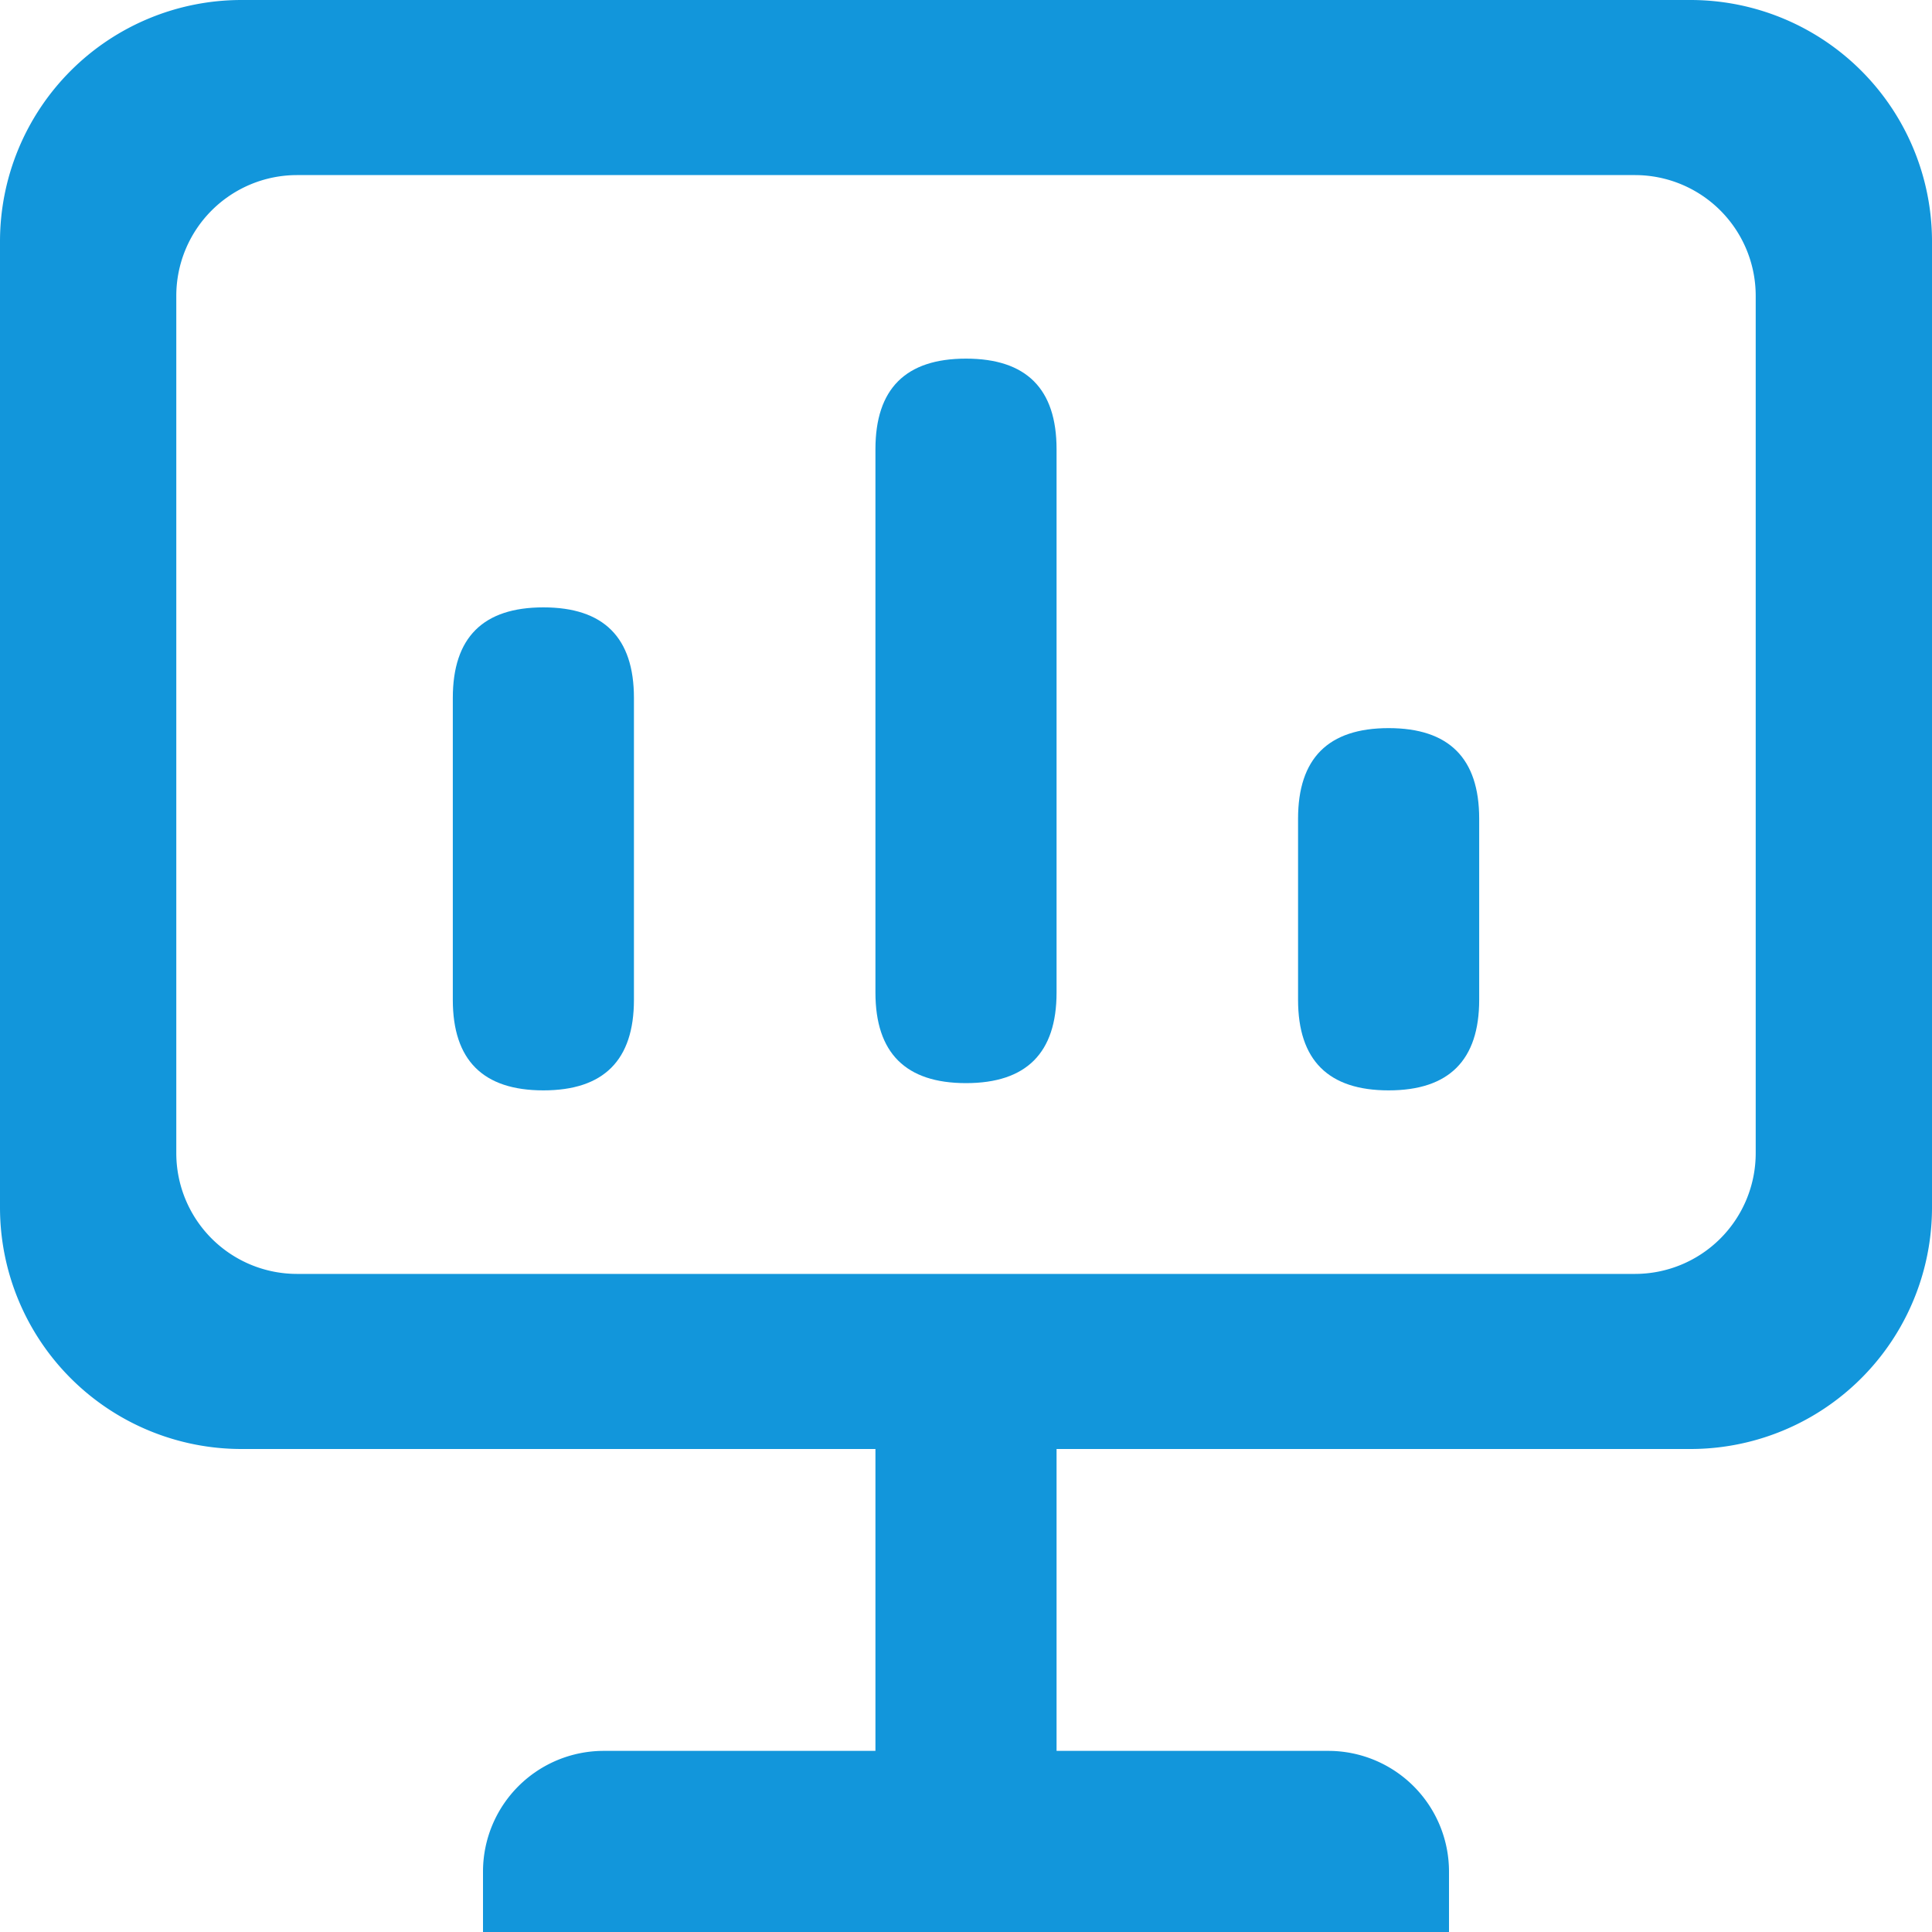 <?xml version="1.0" standalone="no"?><!DOCTYPE svg PUBLIC "-//W3C//DTD SVG 1.1//EN" "http://www.w3.org/Graphics/SVG/1.1/DTD/svg11.dtd"><svg t="1648179820557" class="icon" viewBox="0 0 1024 1024" version="1.1" xmlns="http://www.w3.org/2000/svg" p-id="41933" xmlns:xlink="http://www.w3.org/1999/xlink" width="270" height="270"><defs><style type="text/css">@font-face { font-family: feedback-iconfont; src: url("//at.alicdn.com/t/font_1031158_u69w8yhxdu.woff2?t=1630033759944") format("woff2"), url("//at.alicdn.com/t/font_1031158_u69w8yhxdu.woff?t=1630033759944") format("woff"), url("//at.alicdn.com/t/font_1031158_u69w8yhxdu.ttf?t=1630033759944") format("truetype"); }
</style></defs><path d="M560 190.08m0 48l0 288q0 48-48 48l0 0q-48 0-48-48l0-288q0-48 48-48l0 0q48 0 48 48Z" p-id="41934" fill="#1296db"></path><path d="M336 321.92m0 48l0 160q0 48-48 48l0 0q-48 0-48-48l0-160q0-48 48-48l0 0q48 0 48 48Z" p-id="41935" fill="#1296db"></path><path d="M784 385.92m0 48l0 96q0 48-48 48l0 0q-48 0-48-48l0-96q0-48 48-48l0 0q48 0 48 48Z" p-id="41936" fill="#1296db"></path><path d="M896 768H128a128 128 0 0 1-128-128V128a128 128 0 0 1 128-128h768a128 128 0 0 1 128 128v512a128 128 0 0 1-128 128zM157.44 92.8a64 64 0 0 0-64 64v454.4a64 64 0 0 0 64 64h709.12a64 64 0 0 0 64-64v-454.4a64 64 0 0 0-64-64zM320 928h384a64 64 0 0 1 64 64v32H256v-32a64 64 0 0 1 64-64z" p-id="41937" fill="#1296db"></path><path d="M464 976V768h96v208A48 48 0 0 1 512 1024a48 48 0 0 1-48-48z" p-id="41938" fill="#1296db"></path></svg>